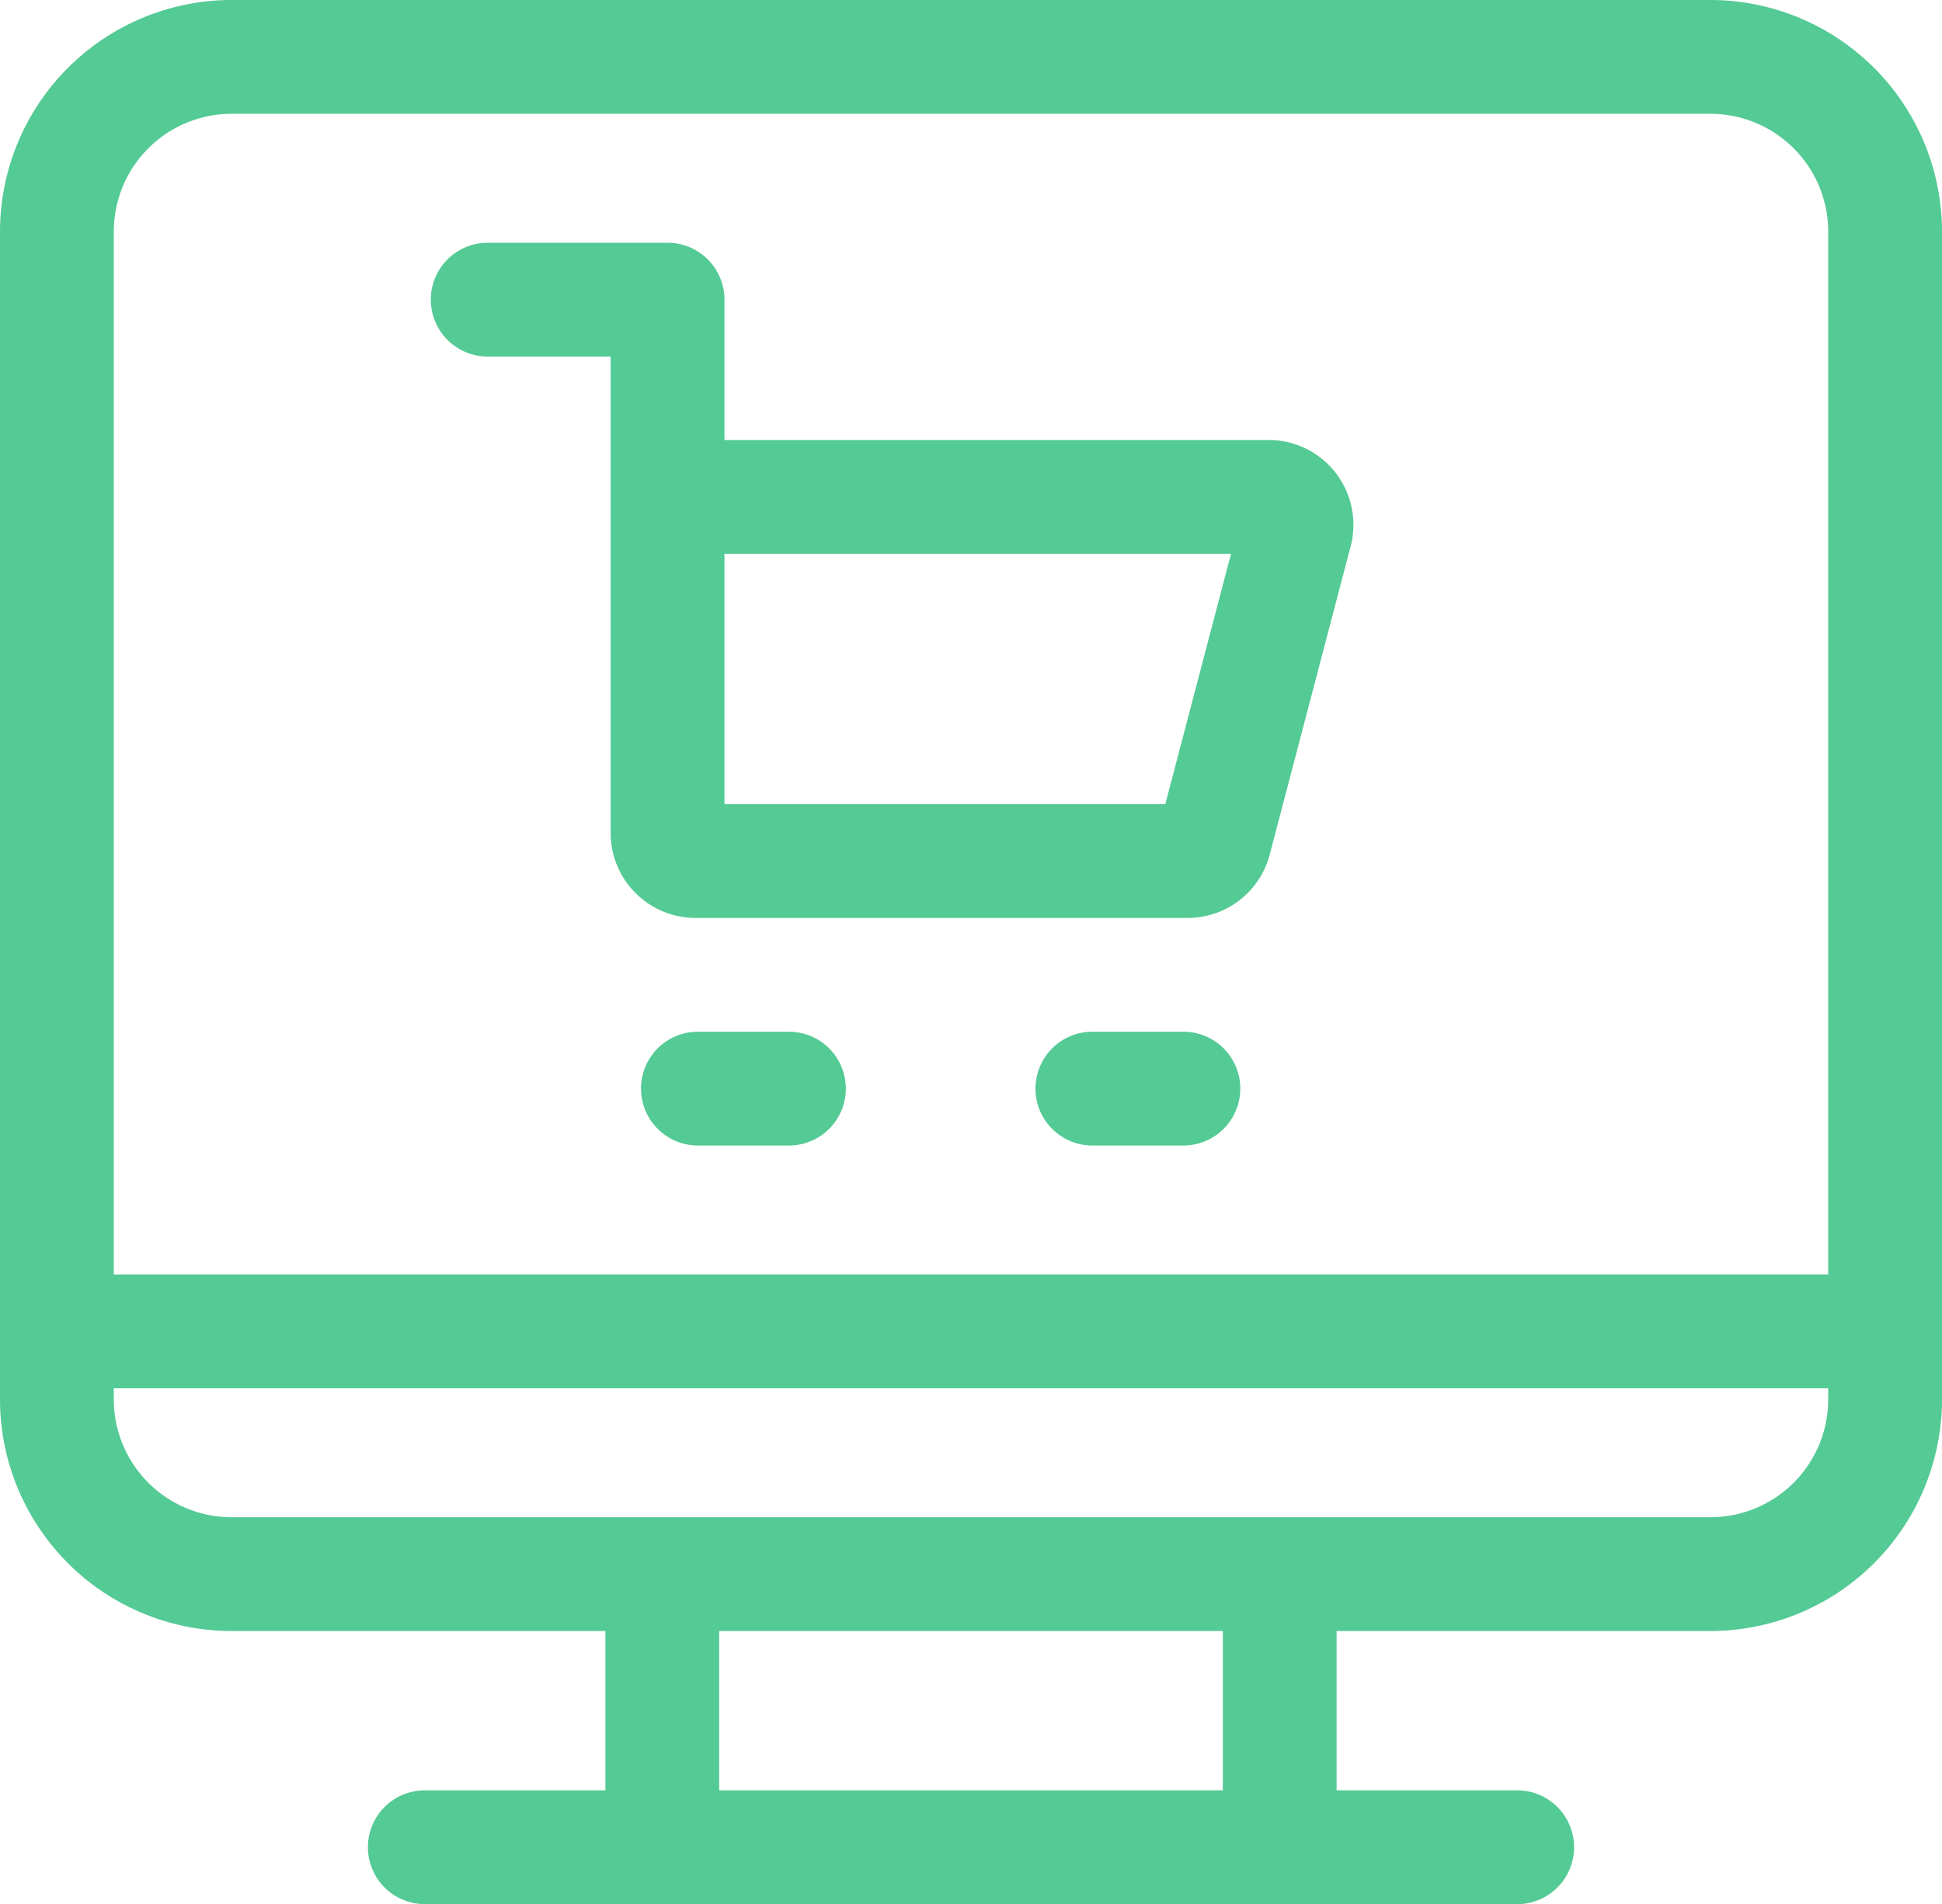 <svg xmlns="http://www.w3.org/2000/svg" width="512" height="502" viewBox="0 0 512 502">
  <g id="ecommerce" transform="translate(0 -5)">
    <path id="Path_1" data-name="Path 1" d="M450.958,5H61.042A61.111,61.111,0,0,0,0,66.042V373.957A61.111,61.111,0,0,0,61.042,435h98.566v42H112a15,15,0,1,0,0,30H400a15,15,0,0,0,0-30H352.391V435h98.566A61.111,61.111,0,0,0,512,373.958V66.042A61.111,61.111,0,0,0,450.958,5ZM61.042,35H450.957A31.078,31.078,0,0,1,482,66.042V341H30V66.042A31.078,31.078,0,0,1,61.042,35ZM322.391,477H189.609V435H322.391Zm128.567-72H61.043A31.078,31.078,0,0,1,30,373.958V371H482v2.958A31.078,31.078,0,0,1,450.958,405Z" fill="#54ca95"/>
    <path id="Path_2" data-name="Path 2" d="M128.578,99H161V224.65A22.375,22.375,0,0,0,183.35,247H313.131a22.362,22.362,0,0,0,21.617-16.675l21.342-81.3A22.347,22.347,0,0,0,334.472,121H191V84a15,15,0,0,0-15-15H128.578a15,15,0,1,0,0,30Zm195.977,52-17.326,66H191V151Z" fill="#54ca95"/>
    <path id="Path_3" data-name="Path 3" d="M208,277H184a15,15,0,0,0,0,30h24a15,15,0,0,0,0-30Z" fill="#54ca95"/>
    <path id="Path_4" data-name="Path 4" d="M312,277H288a15,15,0,0,0,0,30h24a15,15,0,0,0,0-30Z" fill="#54ca95"/>
  </g>
</svg>
